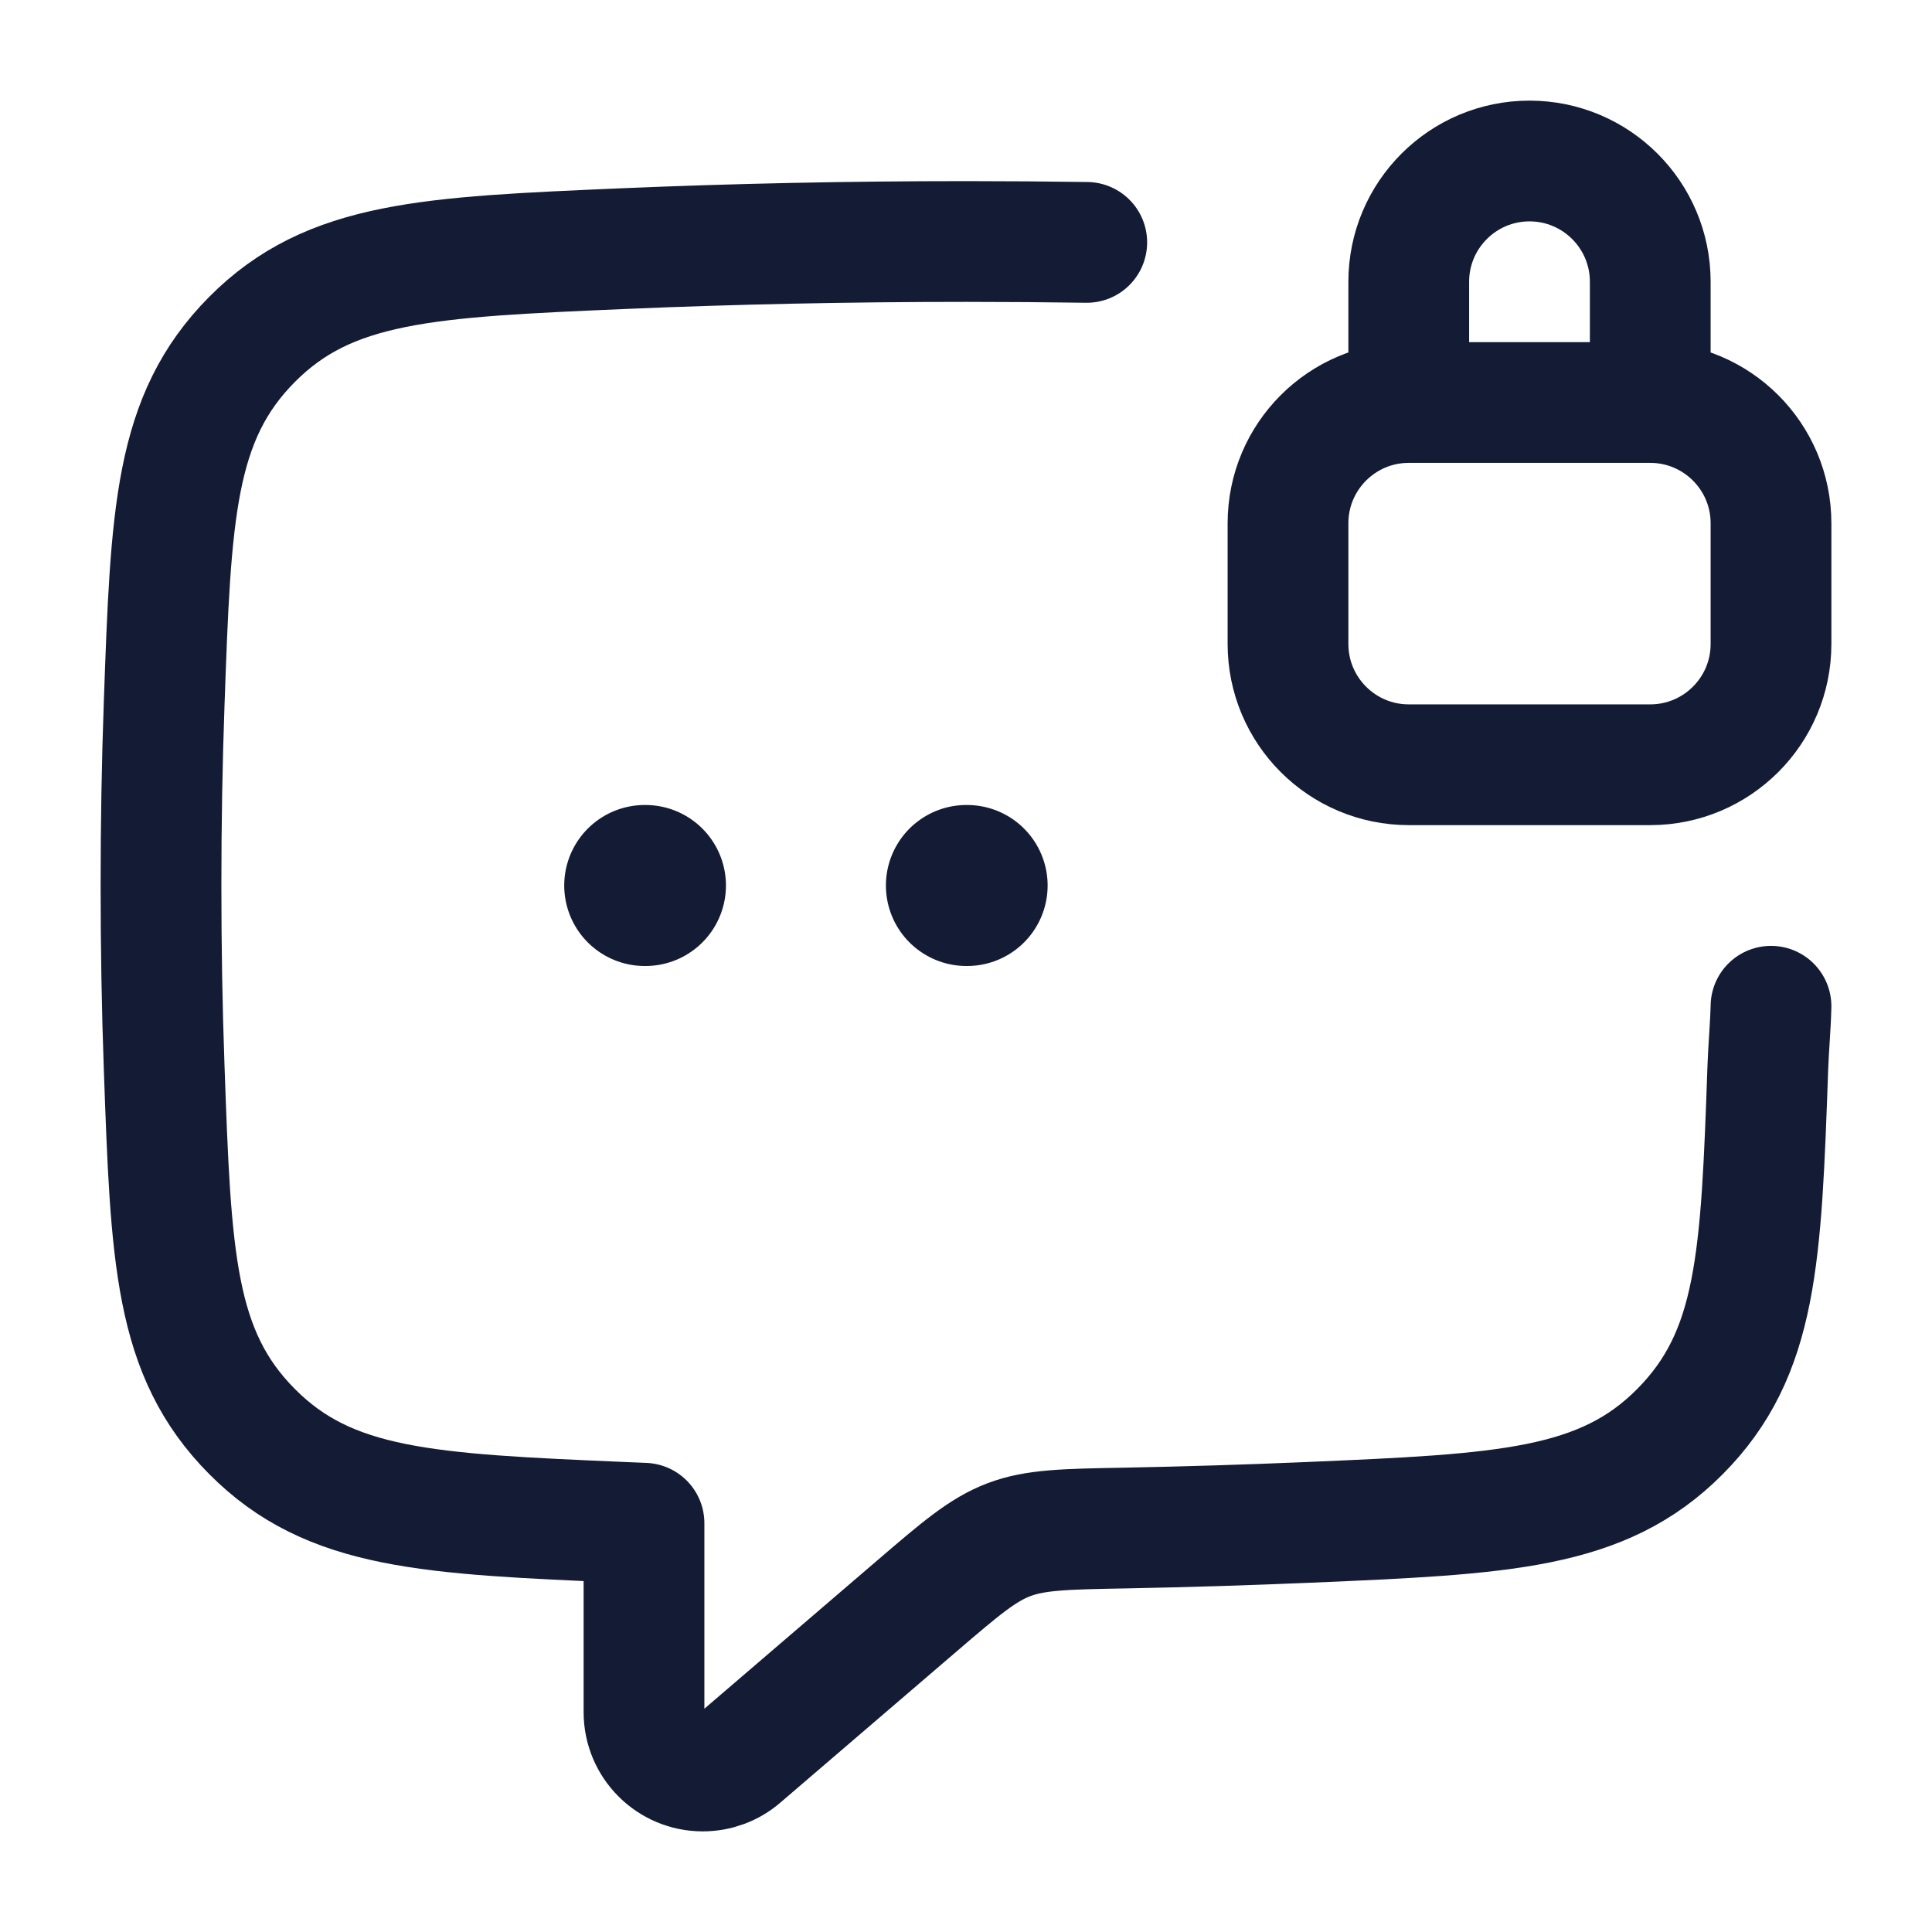 <svg width="24" height="24" viewBox="0 0 24 24" fill="none" xmlns="http://www.w3.org/2000/svg">
<path d="M12.005 11H12.014M8.009 11H8.018" stroke="#141B34" stroke-width="2" stroke-linecap="round" stroke-linejoin="round"/>
<path d="M22 12.5C21.994 12.753 21.97 13.003 21.961 13.25C21.877 15.623 21.835 16.81 20.87 17.783C19.905 18.755 18.684 18.807 16.244 18.912C15.51 18.943 14.75 18.967 13.969 18.982C13.228 18.995 12.858 19.003 12.532 19.127C12.206 19.251 11.932 19.485 11.384 19.955L9.205 21.824C9.073 21.938 8.904 22 8.73 22C8.327 22 8 21.673 8 21.27V18.922C7.918 18.919 7.837 18.915 7.756 18.912C5.316 18.807 4.095 18.755 3.13 17.782C2.165 16.81 2.123 15.623 2.039 13.25C2.013 12.523 2 11.771 2 11C2 10.229 2.013 9.477 2.039 8.75C2.123 6.377 2.165 5.19 3.13 4.217C4.095 3.245 5.316 3.193 7.756 3.088C9.095 3.031 10.521 3 12 3C12.507 3 13.007 3.004 13.5 3.011" stroke="#141B34" stroke-width="1.5" stroke-linecap="round" stroke-linejoin="round"/>
<path d="M17.5 5V3.5C17.5 2.672 18.172 2 19 2C19.828 2 20.5 2.672 20.5 3.5V5M17.5 5H20.5M17.5 5C16.672 5 16 5.672 16 6.5V8C16 8.828 16.672 9.5 17.5 9.5H20.5C21.328 9.5 22 8.828 22 8V6.5C22 5.672 21.328 5 20.5 5" stroke="#141B34" stroke-width="1.5" stroke-linecap="round" stroke-linejoin="round"/>
</svg>
